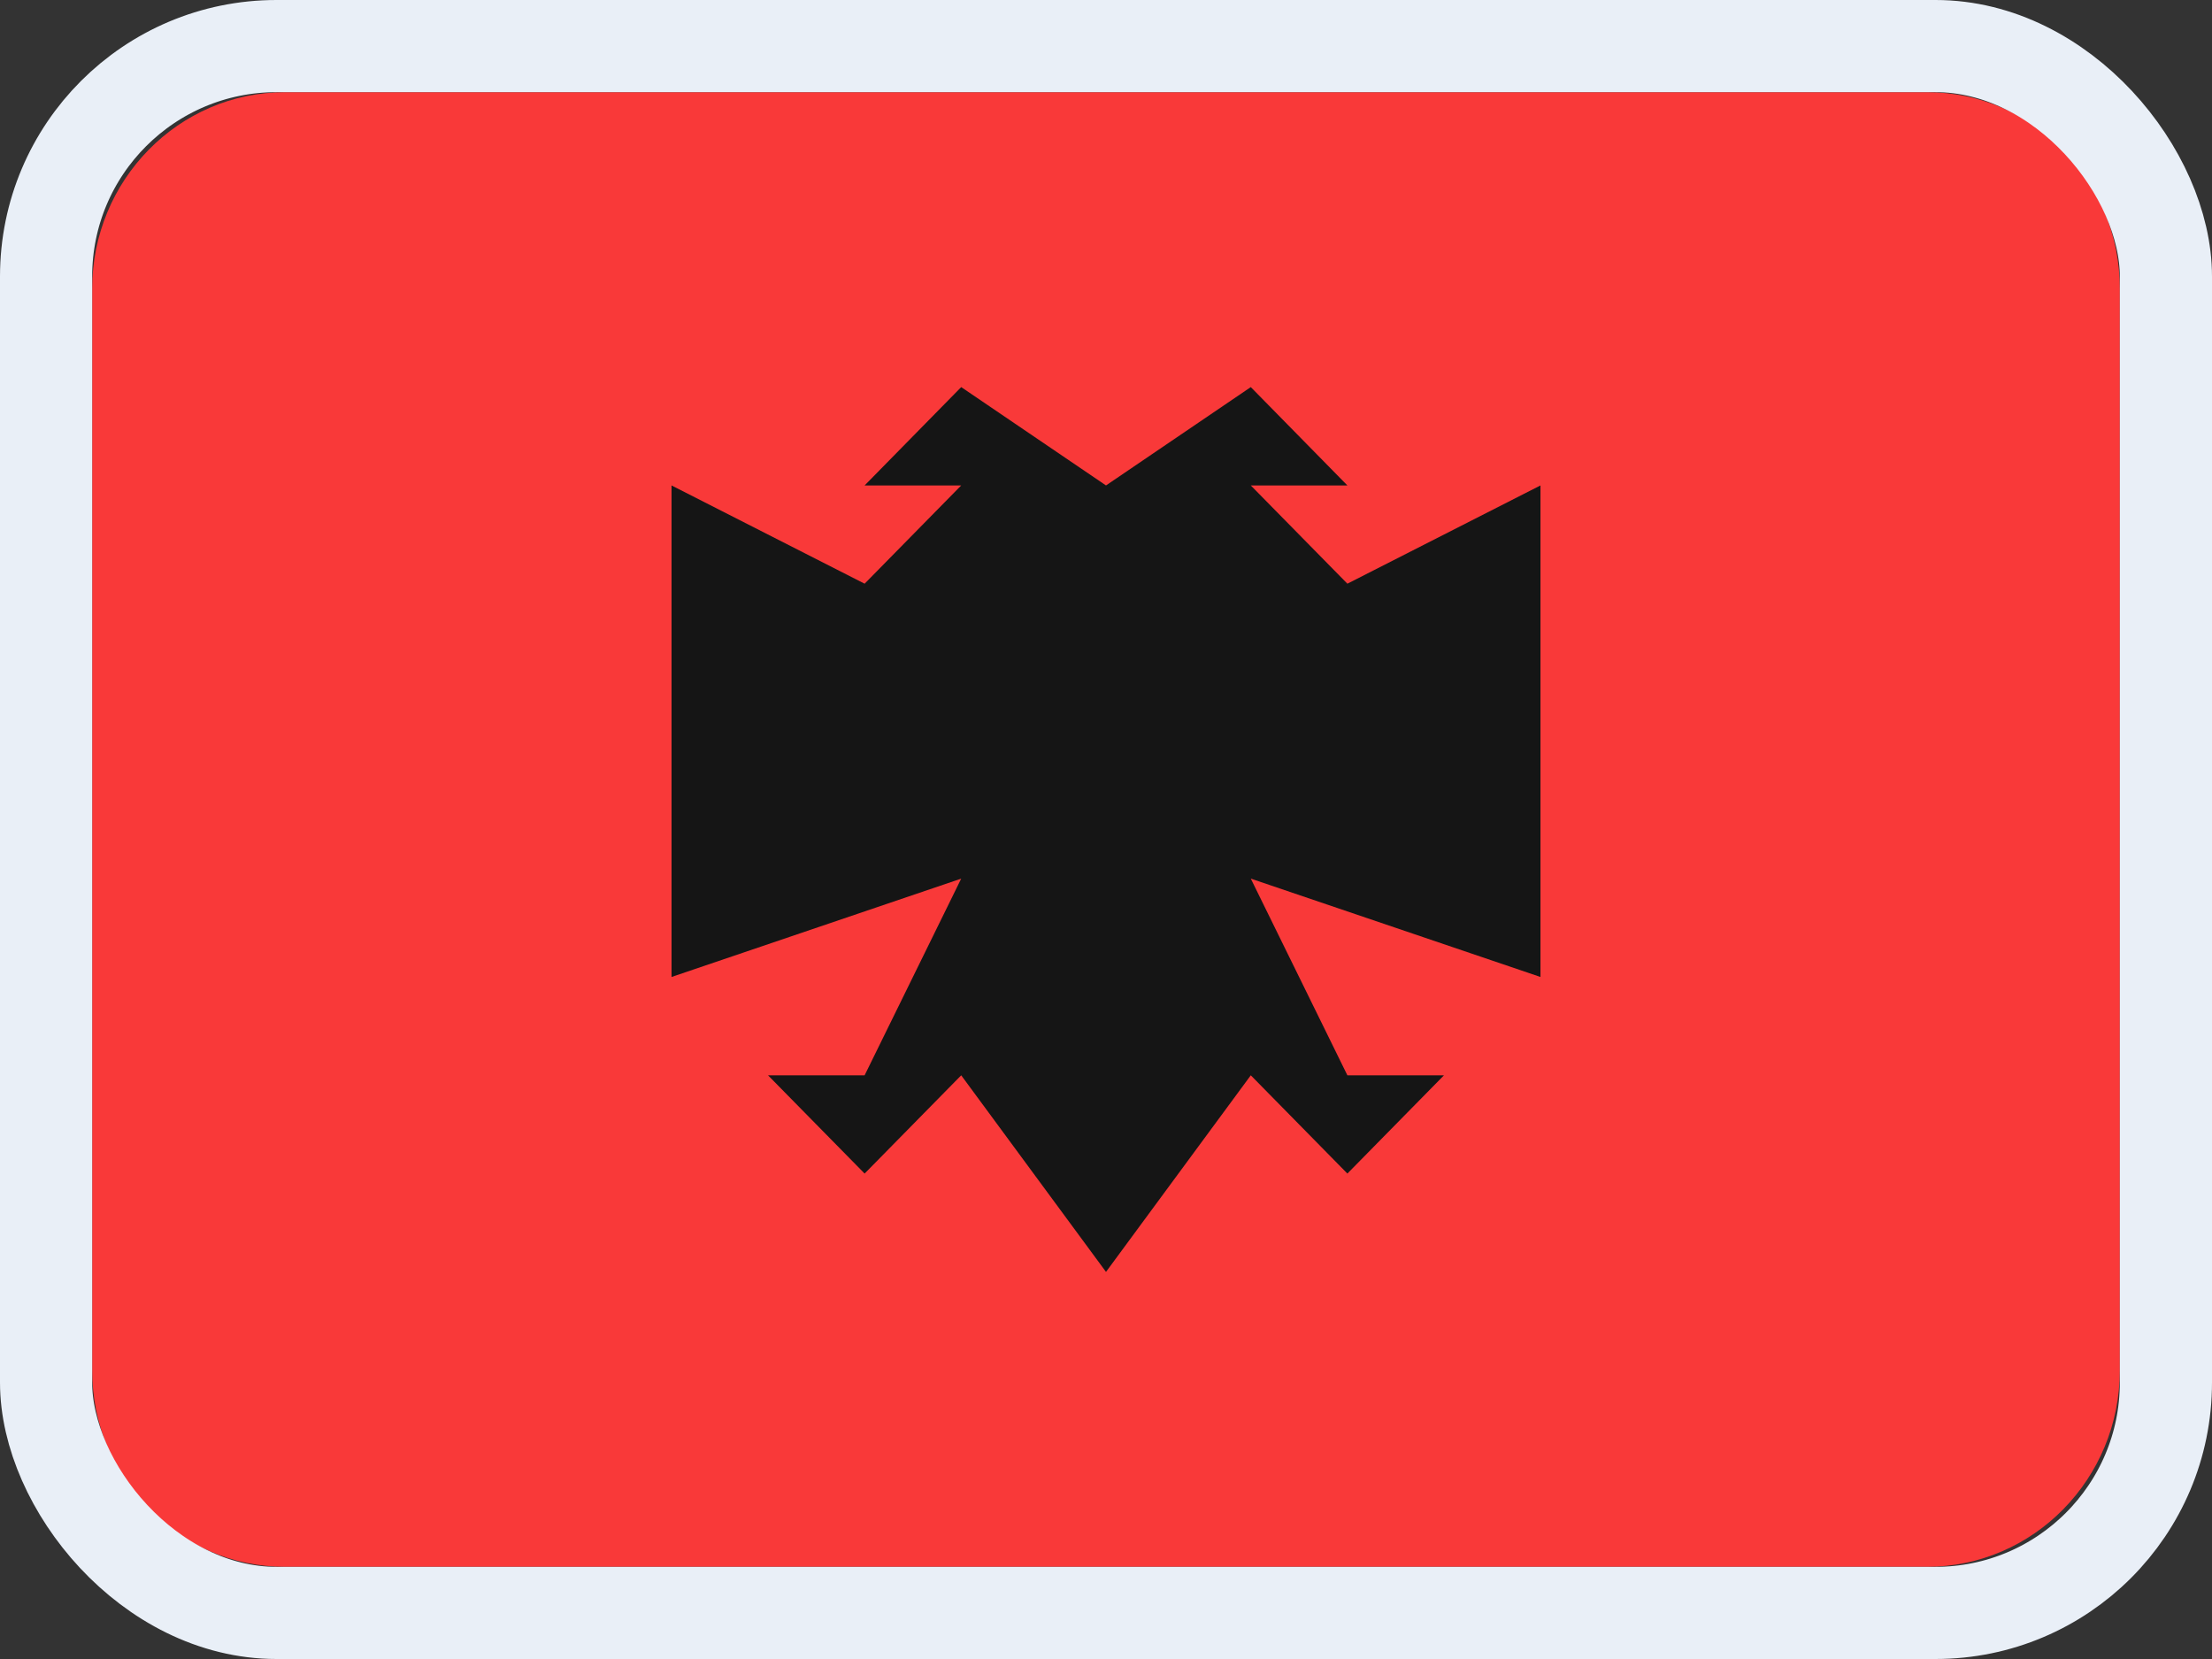 <svg width="24" height="18" viewBox="0 0 24 18" fill="none" xmlns="http://www.w3.org/2000/svg">
<rect x="0" y="0" width="24" height="18" fill="#333333" stroke="none"/>
<g clip-path="url(#clip0_14537_65505)">
<path d="M20.905 1H3.095C1.938 1 1 1.955 1 3.133V14.867C1 16.045 1.938 17 3.095 17H20.905C22.062 17 23 16.045 23 14.867V3.133C23 1.955 22.062 1 20.905 1Z" fill="#F93939"/>
<path fill-rule="evenodd" clip-rule="evenodd" d="M12 5.267L10.429 4.2L9.381 5.267H10.429L9.381 6.333L7.286 5.267V10.6L10.429 9.533L9.381 11.667H8.333L9.381 12.733L10.429 11.667L12 13.8V5.267ZM13.571 4.2L14.619 5.267H13.571L14.619 6.333L16.714 5.267V10.6L13.571 9.533L14.619 11.667H15.667L14.619 12.733L13.571 11.667L12 13.8V5.267L13.571 4.2Z" fill="#151515"/>
</g>
<rect x="0.5" y="0.5" width="23" height="17" rx="2.5" stroke="#E9EFF7"/>
<defs>
<clipPath id="clip0_14537_65505">
<rect x="1" y="1" width="22" height="16" rx="2" fill="white"/>
</clipPath>
</defs>
</svg>
